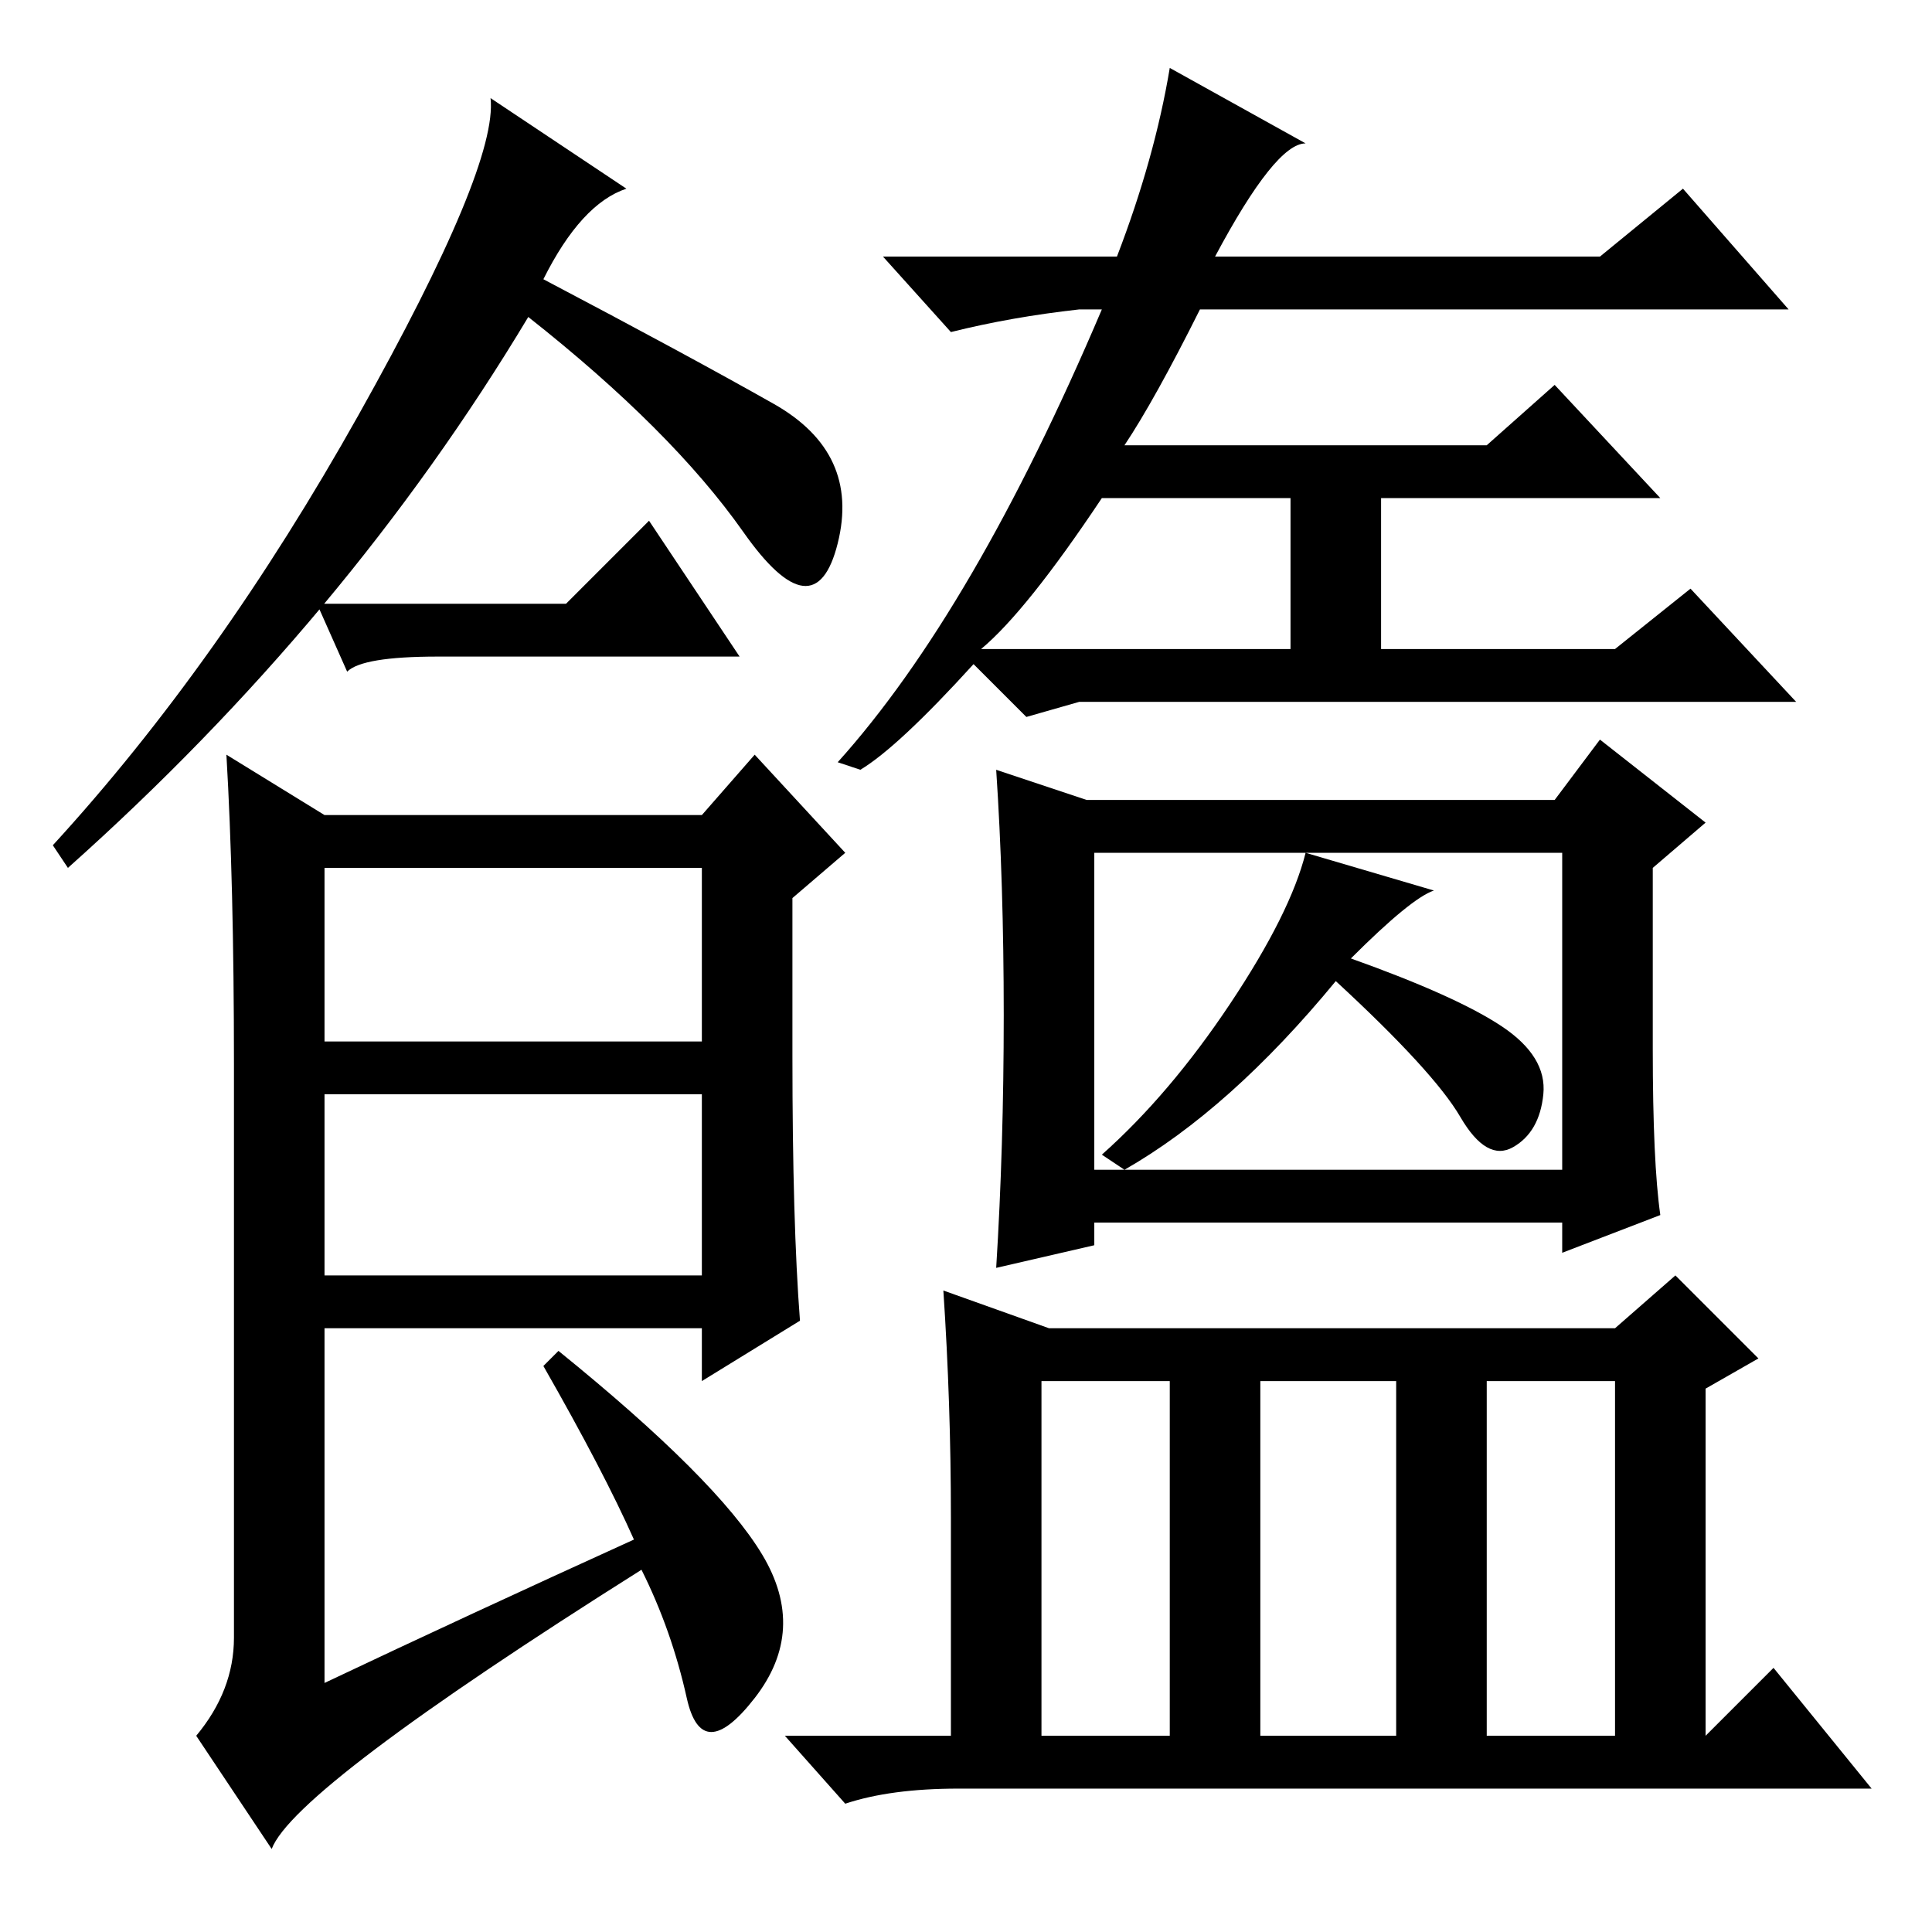 <?xml version="1.0" standalone="no"?>
<!DOCTYPE svg PUBLIC "-//W3C//DTD SVG 1.1//EN" "http://www.w3.org/Graphics/SVG/1.1/DTD/svg11.dtd" >
<svg xmlns="http://www.w3.org/2000/svg" xmlns:xlink="http://www.w3.org/1999/xlink" version="1.1" viewBox="0 -36 256 256">
  <g transform="matrix(1 0 0 -1 0 220)">
   <path fill="currentColor"
d="M72 219q19 -10 30.5 -16.5t8.5 -18.5t-12.5 1.5t-28.5 28.5q-24 -40 -61 -73l-2 3q22 24 40.5 57t17.5 42l18 -12q-6 -2 -11 -12zM105 116q0 -22 1 -35l-13 -8v7h-50v-47q19 9 41 19q-4 9 -12 23l2 2q21 -17 27 -27t-1 -19t-9 0t-6 17q-46 -29 -49 -37l-10 15q5 6 5 13
v76q0 24 -1 41l13 -8h50l7 8l12 -13l-7 -6v-21zM43 118h50v23h-50v-23zM43 87h50v24h-50v-24zM219 117q0 -15 1 -22l-13 -5v4h-62v-3l-13 -3q1 16 1 33.5t-1 32.5l12 -4h62l6 8l14 -11l-7 -6v-24zM145 101h62v42h-62v-42zM179 129q14 -5 20 -9t5.5 -9t-4 -7t-7 4t-16.5 18
q-14 -17 -28 -25l-3 2q9 8 17 20t10 20l17 -5q-3 -1 -11 -9zM197 26h17v47h-17v-47zM235 35l13 -16h-121q-9 0 -15 -2l-8 9h22v29q0 15 -1 30l14 -5h75l8 7l11 -11l-7 -4v-46zM138 26h17v47h-17v-47zM167 26h18v47h-18v-47zM114 154l-3 1q18 20 35 60h-3q-9 -1 -17 -3l-9 10
h31q5 13 7 25l18 -10q-4 0 -12 -15h51l11 9l14 -16h-78q-6 -12 -10 -18h48l9 8l14 -15h-37v-20h31l10 8l14 -15h-95l-7 -2l-7 7q-10 -11 -15 -14zM130 170h41v20h-25q-10 -15 -16 -20zM75 176l11 11l12 -18h-40q-10 0 -12 -2l-4 9h33z" />
  </g>

</svg>
